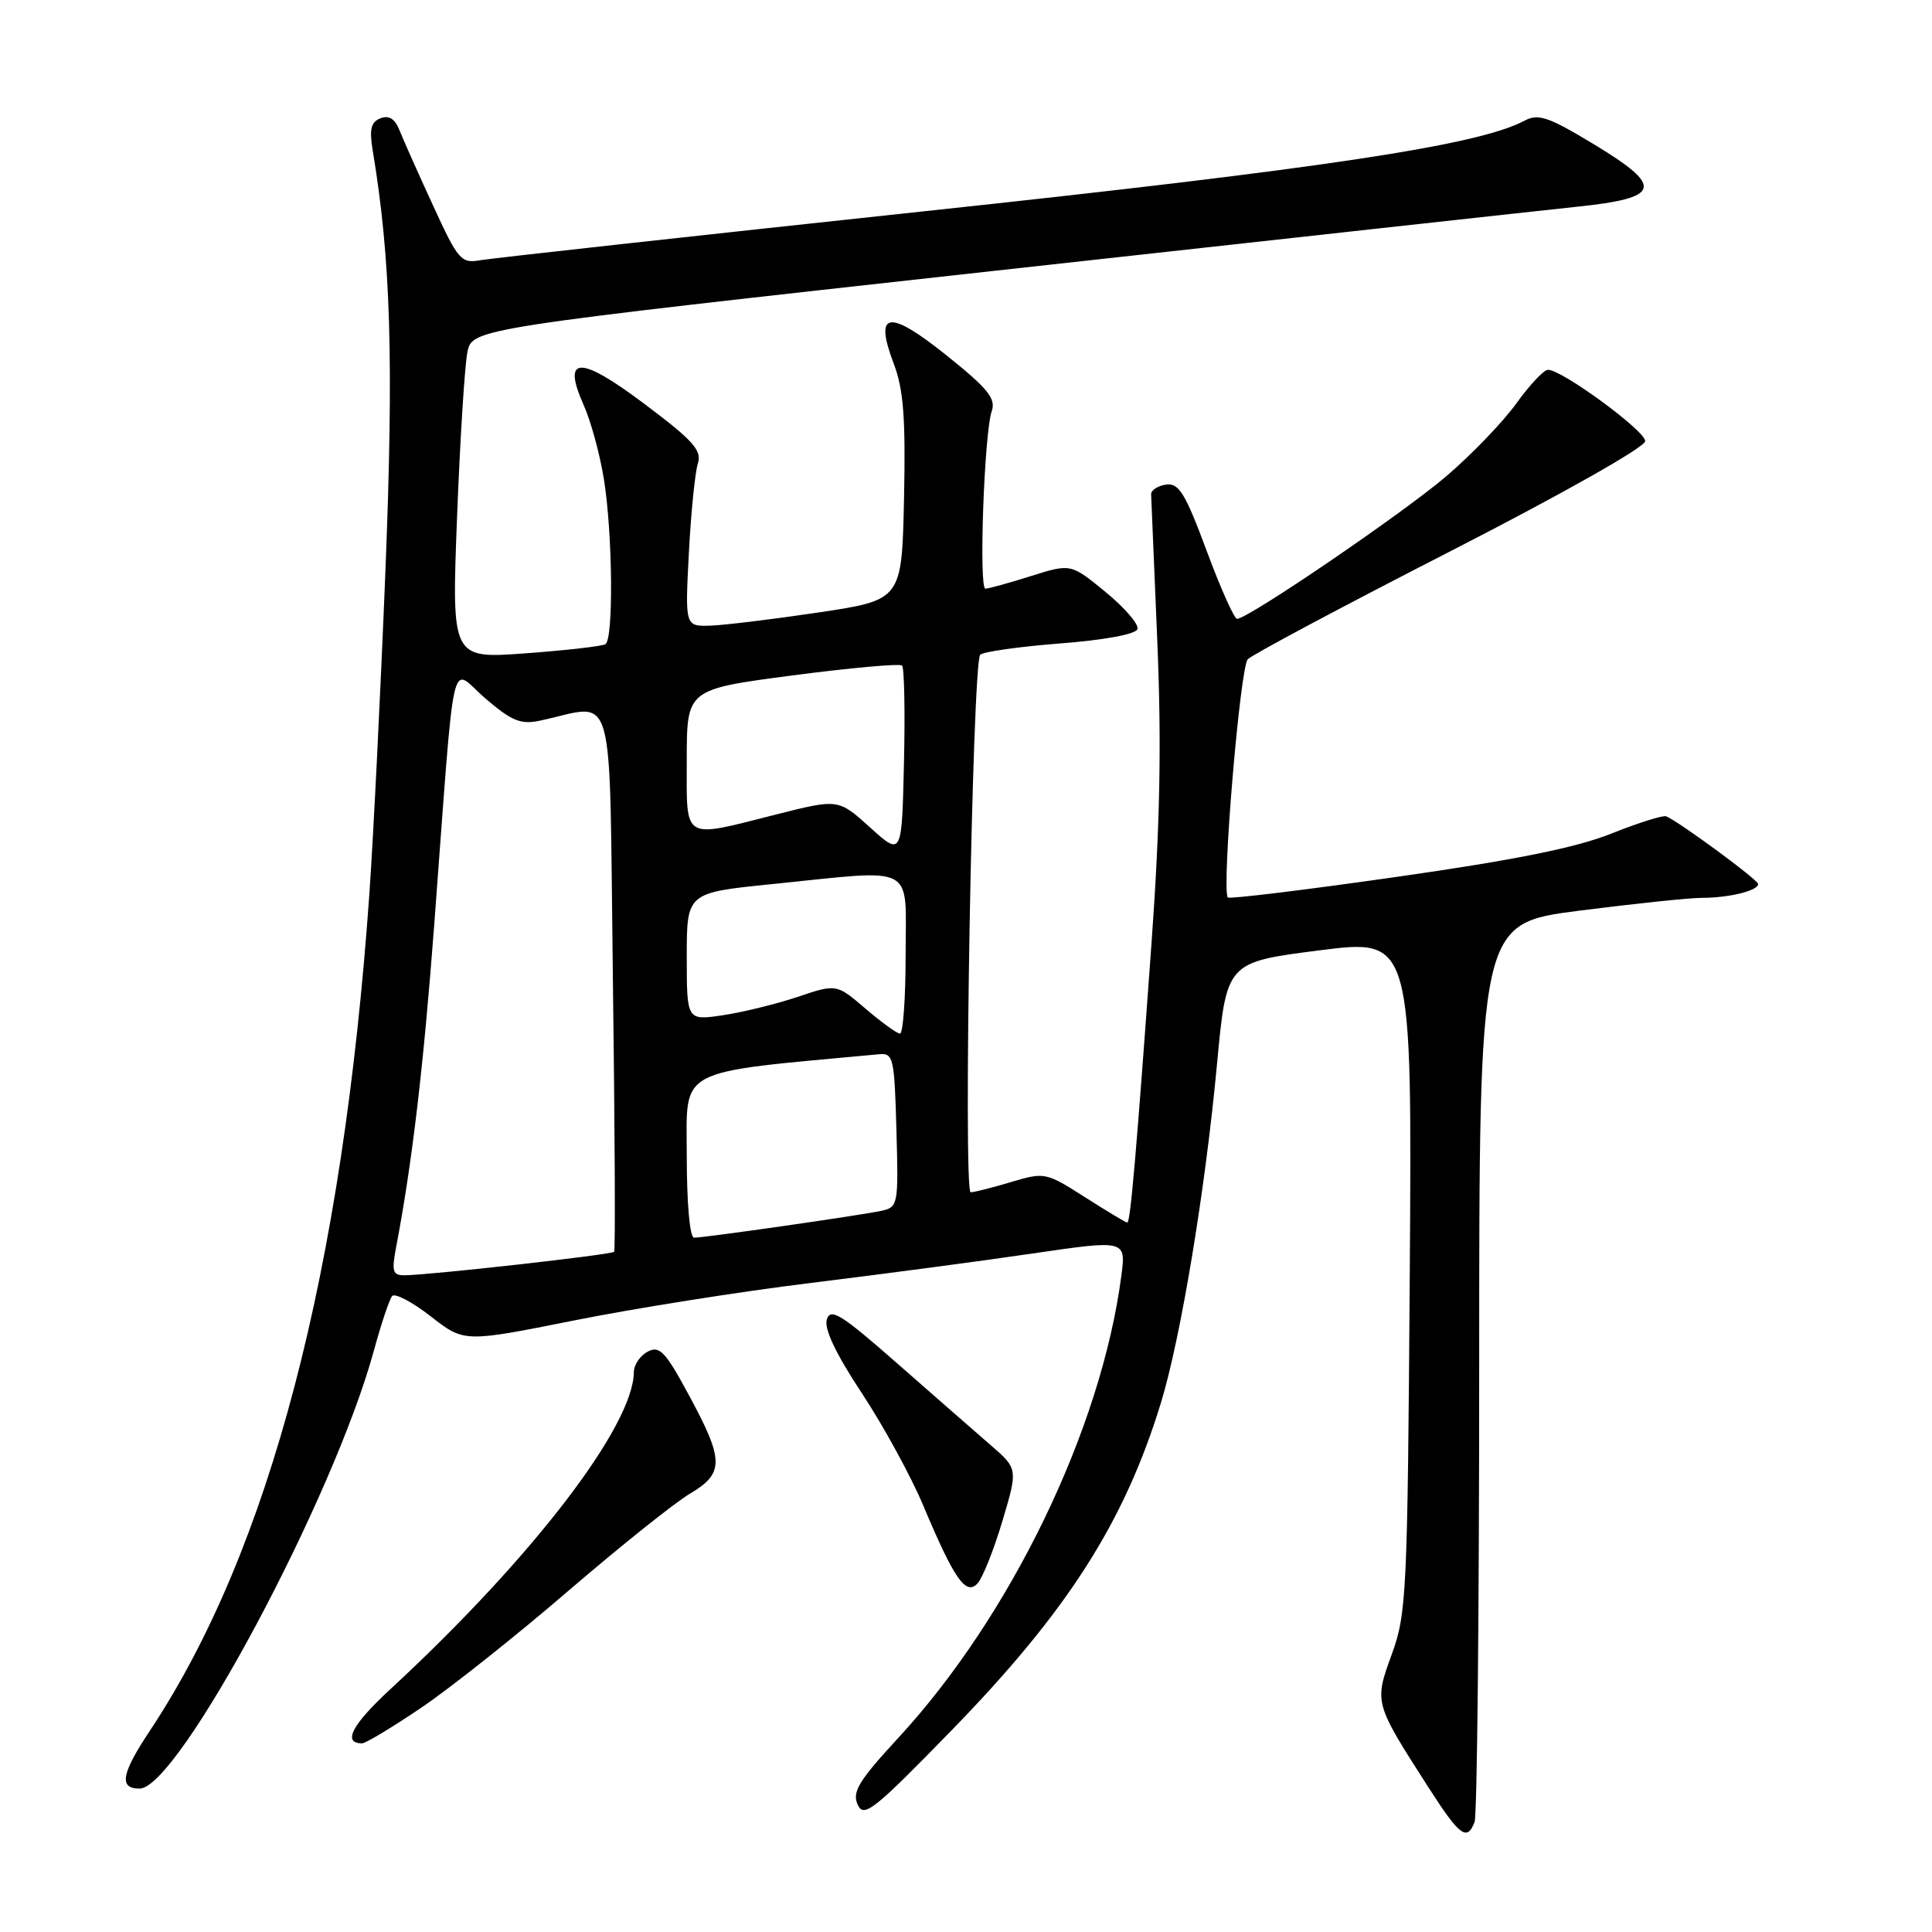 <?xml version="1.0" encoding="UTF-8" standalone="no"?>
<!DOCTYPE svg PUBLIC "-//W3C//DTD SVG 1.1//EN" "http://www.w3.org/Graphics/SVG/1.1/DTD/svg11.dtd" >
<svg xmlns="http://www.w3.org/2000/svg" xmlns:xlink="http://www.w3.org/1999/xlink" version="1.1" viewBox="0 0 256 256">
 <g >
 <path fill="currentColor"
d=" M 195.39 241.42 C 195.73 240.55 196.00 213.41 196.00 181.10 C 196.00 122.37 196.00 122.37 209.25 120.67 C 216.54 119.74 223.85 118.97 225.50 118.97 C 229.11 118.97 233.01 118.01 232.96 117.13 C 232.93 116.56 222.60 108.96 220.79 108.17 C 220.38 107.99 217.11 109.02 213.52 110.45 C 208.87 112.32 200.72 113.96 185.01 116.20 C 172.91 117.93 162.87 119.15 162.69 118.92 C 161.85 117.79 164.32 88.37 165.34 87.35 C 165.98 86.71 178.09 80.26 192.25 73.01 C 207.07 65.42 218.00 59.24 218.00 58.45 C 218.00 57.08 206.99 49.00 205.12 49.00 C 204.57 49.00 202.68 51.01 200.92 53.46 C 199.15 55.92 194.96 60.27 191.61 63.13 C 185.79 68.09 165.37 82.00 163.92 82.00 C 163.54 82.00 161.72 77.93 159.88 72.96 C 157.05 65.35 156.21 63.97 154.51 64.21 C 153.41 64.37 152.52 64.95 152.53 65.50 C 152.55 66.05 152.92 74.83 153.35 85.00 C 153.92 98.61 153.72 109.19 152.58 125.00 C 150.55 153.14 149.78 162.00 149.37 162.00 C 149.19 162.00 146.67 160.49 143.77 158.64 C 138.60 155.34 138.41 155.30 134.00 156.62 C 131.53 157.36 129.11 157.98 128.62 157.98 C 127.60 158.00 128.84 87.87 129.88 86.76 C 130.26 86.36 135.02 85.69 140.45 85.26 C 146.35 84.81 150.49 84.04 150.72 83.36 C 150.93 82.73 149.02 80.52 146.49 78.44 C 141.89 74.67 141.89 74.67 136.61 76.33 C 133.70 77.25 130.99 78.00 130.57 78.00 C 129.68 78.00 130.41 57.37 131.41 54.48 C 131.99 52.82 130.90 51.48 125.46 47.12 C 117.74 40.93 115.78 41.23 118.42 48.17 C 119.72 51.59 120.01 55.35 119.79 66.00 C 119.50 79.50 119.50 79.50 108.50 81.15 C 102.45 82.05 95.99 82.84 94.13 82.90 C 90.77 83.00 90.77 83.00 91.28 73.25 C 91.56 67.89 92.10 62.57 92.47 61.42 C 93.03 59.69 91.87 58.39 85.47 53.58 C 76.81 47.05 74.40 47.10 77.36 53.72 C 78.29 55.80 79.49 60.20 80.02 63.50 C 81.18 70.71 81.31 84.69 80.22 85.36 C 79.79 85.63 75.03 86.17 69.64 86.57 C 59.84 87.29 59.84 87.29 60.56 68.55 C 60.96 58.24 61.58 48.39 61.93 46.67 C 62.58 43.53 62.58 43.53 131.54 35.91 C 169.47 31.72 204.32 27.88 208.99 27.39 C 220.17 26.22 220.54 24.76 211.12 19.07 C 205.17 15.48 203.83 15.02 202.01 15.99 C 195.94 19.24 175.54 22.32 122.50 27.99 C 91.70 31.29 65.25 34.21 63.72 34.47 C 61.09 34.94 60.73 34.53 57.38 27.23 C 55.42 22.98 53.43 18.50 52.94 17.27 C 52.34 15.75 51.54 15.24 50.43 15.67 C 49.16 16.15 48.92 17.11 49.38 19.90 C 51.78 34.30 52.18 47.61 51.08 75.40 C 50.44 91.40 49.48 110.80 48.94 118.50 C 45.41 168.48 35.72 205.44 19.86 229.33 C 16.07 235.03 15.72 237.00 18.49 237.00 C 23.62 237.00 44.21 198.51 49.54 178.96 C 50.51 175.41 51.60 172.16 51.96 171.73 C 52.33 171.31 54.63 172.52 57.07 174.42 C 61.50 177.88 61.50 177.88 76.00 174.98 C 83.97 173.38 98.15 171.13 107.50 169.99 C 116.85 168.84 130.06 167.09 136.86 166.09 C 149.22 164.28 149.22 164.28 148.57 169.15 C 145.89 189.41 133.92 214.16 119.01 230.30 C 113.80 235.94 112.89 237.44 113.64 239.11 C 114.45 240.93 115.73 239.91 126.05 229.32 C 141.44 213.51 148.96 201.75 153.82 185.91 C 156.46 177.27 159.69 157.83 161.26 141.00 C 162.52 127.50 162.52 127.50 174.81 125.93 C 187.11 124.36 187.11 124.36 186.80 168.93 C 186.51 211.04 186.38 213.81 184.43 219.17 C 182.08 225.63 182.07 225.60 189.22 236.75 C 193.42 243.30 194.39 244.03 195.39 241.42 Z  M 55.86 226.25 C 59.72 223.64 68.49 216.67 75.35 210.76 C 82.22 204.86 89.45 199.08 91.42 197.92 C 95.97 195.23 95.96 193.51 91.32 184.93 C 88.16 179.07 87.39 178.26 85.82 179.10 C 84.82 179.63 84.00 180.84 83.99 181.79 C 83.95 188.94 70.48 206.49 51.73 223.82 C 46.62 228.54 45.34 231.00 47.98 231.00 C 48.46 231.00 52.01 228.86 55.86 226.25 Z  M 132.82 201.56 C 134.89 194.61 134.89 194.61 131.19 191.42 C 129.16 189.66 123.59 184.79 118.82 180.60 C 111.49 174.16 110.05 173.26 109.56 174.83 C 109.17 176.05 110.73 179.35 114.19 184.59 C 117.06 188.94 120.73 195.65 122.34 199.50 C 126.45 209.27 127.98 211.47 129.53 209.81 C 130.20 209.09 131.68 205.38 132.82 201.56 Z  M 52.49 165.25 C 54.62 154.07 56.12 141.31 57.54 122.50 C 60.39 84.67 59.53 88.44 64.33 92.56 C 67.79 95.53 69.01 96.03 71.50 95.50 C 81.75 93.34 80.69 89.62 81.21 129.64 C 81.47 149.36 81.55 165.67 81.38 165.87 C 81.08 166.25 57.08 168.94 53.64 168.98 C 52.03 169.00 51.87 168.50 52.49 165.25 Z  M 91.00 153.12 C 91.00 141.30 89.25 142.23 116.50 139.69 C 118.37 139.51 118.52 140.19 118.78 149.72 C 119.06 159.66 119.01 159.96 116.78 160.44 C 114.09 161.03 93.38 164.00 91.97 164.00 C 91.40 164.00 91.00 159.48 91.00 153.12 Z  M 114.67 133.64 C 110.84 130.36 110.84 130.36 105.67 132.10 C 102.83 133.05 98.36 134.14 95.75 134.53 C 91.00 135.23 91.00 135.23 91.00 126.76 C 91.00 118.29 91.00 118.29 102.31 117.15 C 121.67 115.18 120.00 114.30 120.00 126.50 C 120.00 132.28 119.66 136.98 119.25 136.96 C 118.84 136.94 116.78 135.45 114.67 133.64 Z  M 115.29 109.64 C 111.08 105.84 111.08 105.84 102.85 107.92 C 90.26 111.10 91.00 111.55 91.00 100.67 C 91.00 91.34 91.00 91.34 104.99 89.50 C 112.69 88.49 119.23 87.90 119.53 88.19 C 119.82 88.49 119.94 94.29 119.78 101.09 C 119.50 113.45 119.50 113.45 115.29 109.64 Z "/>
</g>
</svg>